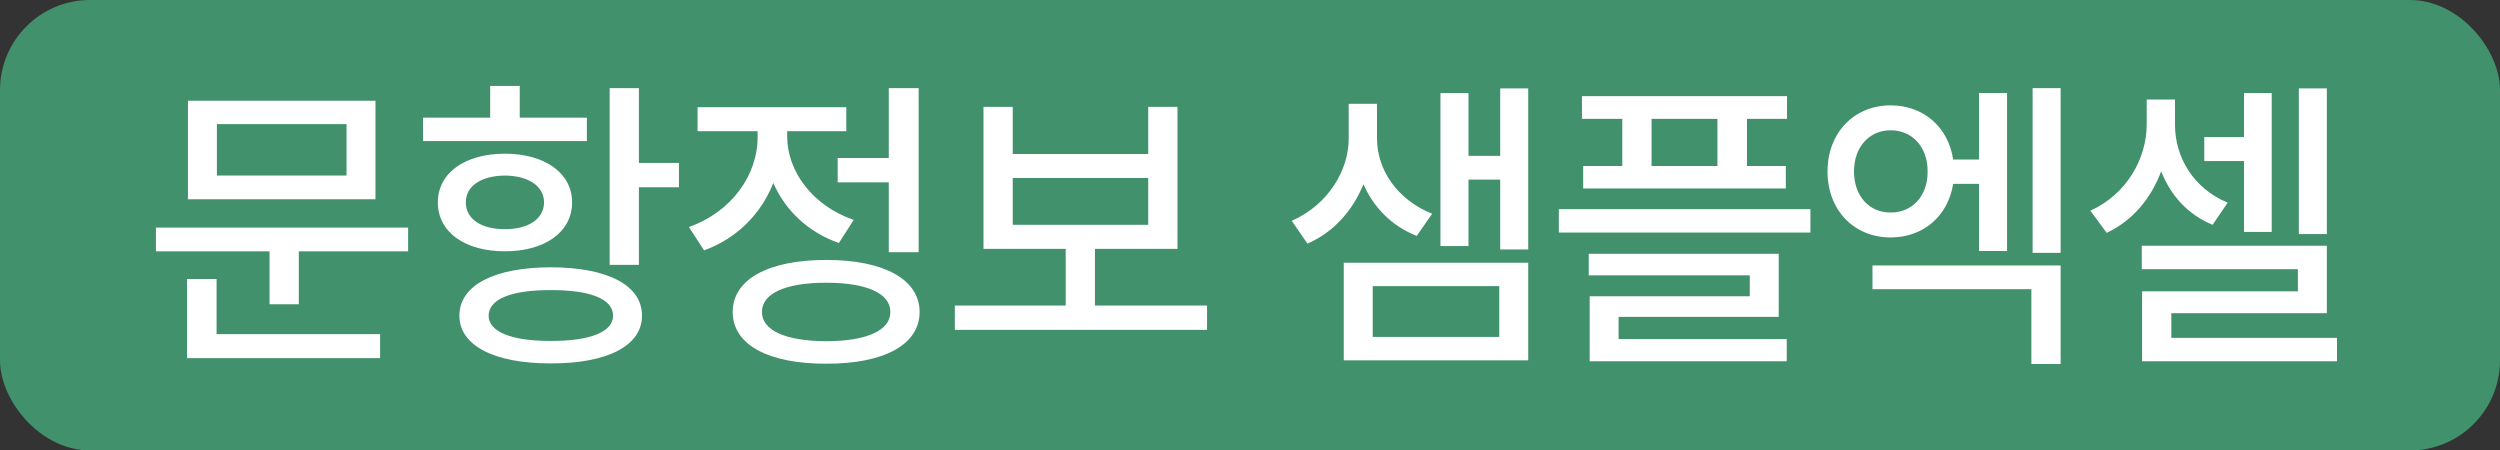 <svg width="111" height="20" viewBox="0 0 111 20" fill="none" xmlns="http://www.w3.org/2000/svg">
<rect x="0" y="0" width="111" height="20" fill="#333333" stroke="none"/>
<rect width="111" height="20" rx="4" fill="#40916C"/>
<path d="M18.12 10.105V11.158H13.267V13.51H11.968V11.158H6.923V10.105H18.12ZM16.671 4.473V8.848H8.345V4.473H16.671ZM9.63 5.512V7.795H15.386V5.512H9.63ZM16.876 14.836V15.902H8.304V12.389H9.616V14.836H16.876ZM28.367 3.912V7.234H30.145V8.314H28.367V11.76H27.069V3.912H28.367ZM24.457 11.869C26.966 11.869 28.511 12.662 28.504 14.016C28.511 15.349 26.966 16.142 24.457 16.135C21.955 16.142 20.397 15.349 20.397 14.016C20.397 12.662 21.955 11.869 24.457 11.869ZM24.457 12.881C22.721 12.874 21.695 13.277 21.695 14.016C21.695 14.733 22.714 15.144 24.457 15.137C26.207 15.144 27.226 14.733 27.219 14.016C27.226 13.277 26.2 12.874 24.457 12.881ZM26.057 5.225V6.264H18.783V5.225H21.764V3.816H23.076V5.225H26.057ZM22.42 6.824C24.191 6.824 25.401 7.686 25.401 8.984C25.401 10.31 24.184 11.158 22.42 11.158C20.643 11.158 19.44 10.31 19.44 8.984C19.44 7.686 20.636 6.824 22.42 6.824ZM22.42 7.795C21.381 7.802 20.677 8.253 20.684 8.984C20.677 9.729 21.381 10.181 22.42 10.174C23.445 10.181 24.15 9.729 24.156 8.984C24.15 8.253 23.445 7.802 22.42 7.795ZM40.788 3.912V11.199H39.462V8.096H37.193V7.016H39.462V3.912H40.788ZM36.687 11.541C39.244 11.541 40.83 12.402 40.83 13.852C40.83 15.308 39.244 16.155 36.687 16.148C34.117 16.155 32.531 15.308 32.531 13.852C32.531 12.402 34.117 11.541 36.687 11.541ZM36.687 12.553C34.882 12.553 33.83 13.024 33.83 13.852C33.83 14.672 34.882 15.144 36.687 15.15C38.485 15.144 39.538 14.672 39.531 13.852C39.538 13.024 38.478 12.553 36.687 12.553ZM34.951 6.072C34.958 7.604 36.065 9.128 37.904 9.764L37.248 10.789C35.873 10.31 34.862 9.333 34.335 8.123C33.795 9.497 32.715 10.591 31.259 11.117L30.589 10.078C32.476 9.415 33.645 7.774 33.638 6.072V5.826H30.972V4.76H37.576V5.826H34.951V6.072ZM53.593 13.565V14.645H42.395V13.565H47.317V11.049H43.667V4.746H44.965V6.838H50.981V4.746H52.28V11.049H48.616V13.565H53.593ZM44.965 9.982H50.981V7.904H44.965V9.982ZM67.853 3.926V11.076H66.609V7.973H65.201V10.926H63.956V4.131H65.201V6.92H66.609V3.926H67.853ZM67.853 11.664V15.998H59.663V11.664H67.853ZM60.949 12.703V14.959H66.568V12.703H60.949ZM61.14 6.154C61.14 7.535 62.035 8.868 63.587 9.49L62.904 10.475C61.776 10.03 60.976 9.189 60.538 8.178C60.074 9.319 59.239 10.304 58.05 10.816L57.353 9.805C59 9.08 59.889 7.528 59.882 6.141V4.609H61.14V6.154ZM79.344 4.268V5.279H77.567V7.371H79.29V8.369H70.293V7.371H72.03V5.279H70.239V4.268H79.344ZM80.383 9.285V10.324H69.213V9.285H80.383ZM78.975 11.268V14.07H71.866V15.055H79.331V16.039H70.581V13.154H77.69V12.225H70.54V11.268H78.975ZM73.329 7.371H76.254V5.279H73.329V7.371ZM91.492 3.912V11.227H90.248V3.912H91.492ZM89.113 4.131V11.145H87.869V8.164H86.721C86.495 9.586 85.401 10.543 83.945 10.543C82.325 10.543 81.142 9.34 81.142 7.617C81.142 5.888 82.325 4.678 83.945 4.678C85.408 4.678 86.502 5.642 86.721 7.084H87.869V4.131H89.113ZM91.492 11.787V16.162H90.193V12.84H83.138V11.787H91.492ZM83.945 5.785C82.995 5.785 82.318 6.523 82.318 7.617C82.318 8.704 82.995 9.442 83.945 9.436C84.902 9.442 85.593 8.704 85.586 7.617C85.593 6.523 84.902 5.785 83.945 5.785ZM96.571 5.553C96.571 6.975 97.385 8.369 98.909 8.998L98.239 9.982C97.118 9.518 96.366 8.656 95.956 7.604C95.519 8.786 94.705 9.791 93.536 10.338L92.812 9.354C94.452 8.615 95.32 7.002 95.314 5.512V4.418H96.571V5.553ZM103.312 3.926V10.393H102.068V3.926H103.312ZM100.864 4.131V10.297H99.634V7.152H97.87V6.086H99.634V4.131H100.864ZM103.312 10.912V13.906H96.407V15H103.763V16.039H95.109V12.935H102.026V11.951H95.095V10.912H103.312Z" fill="white"/>
</svg>
